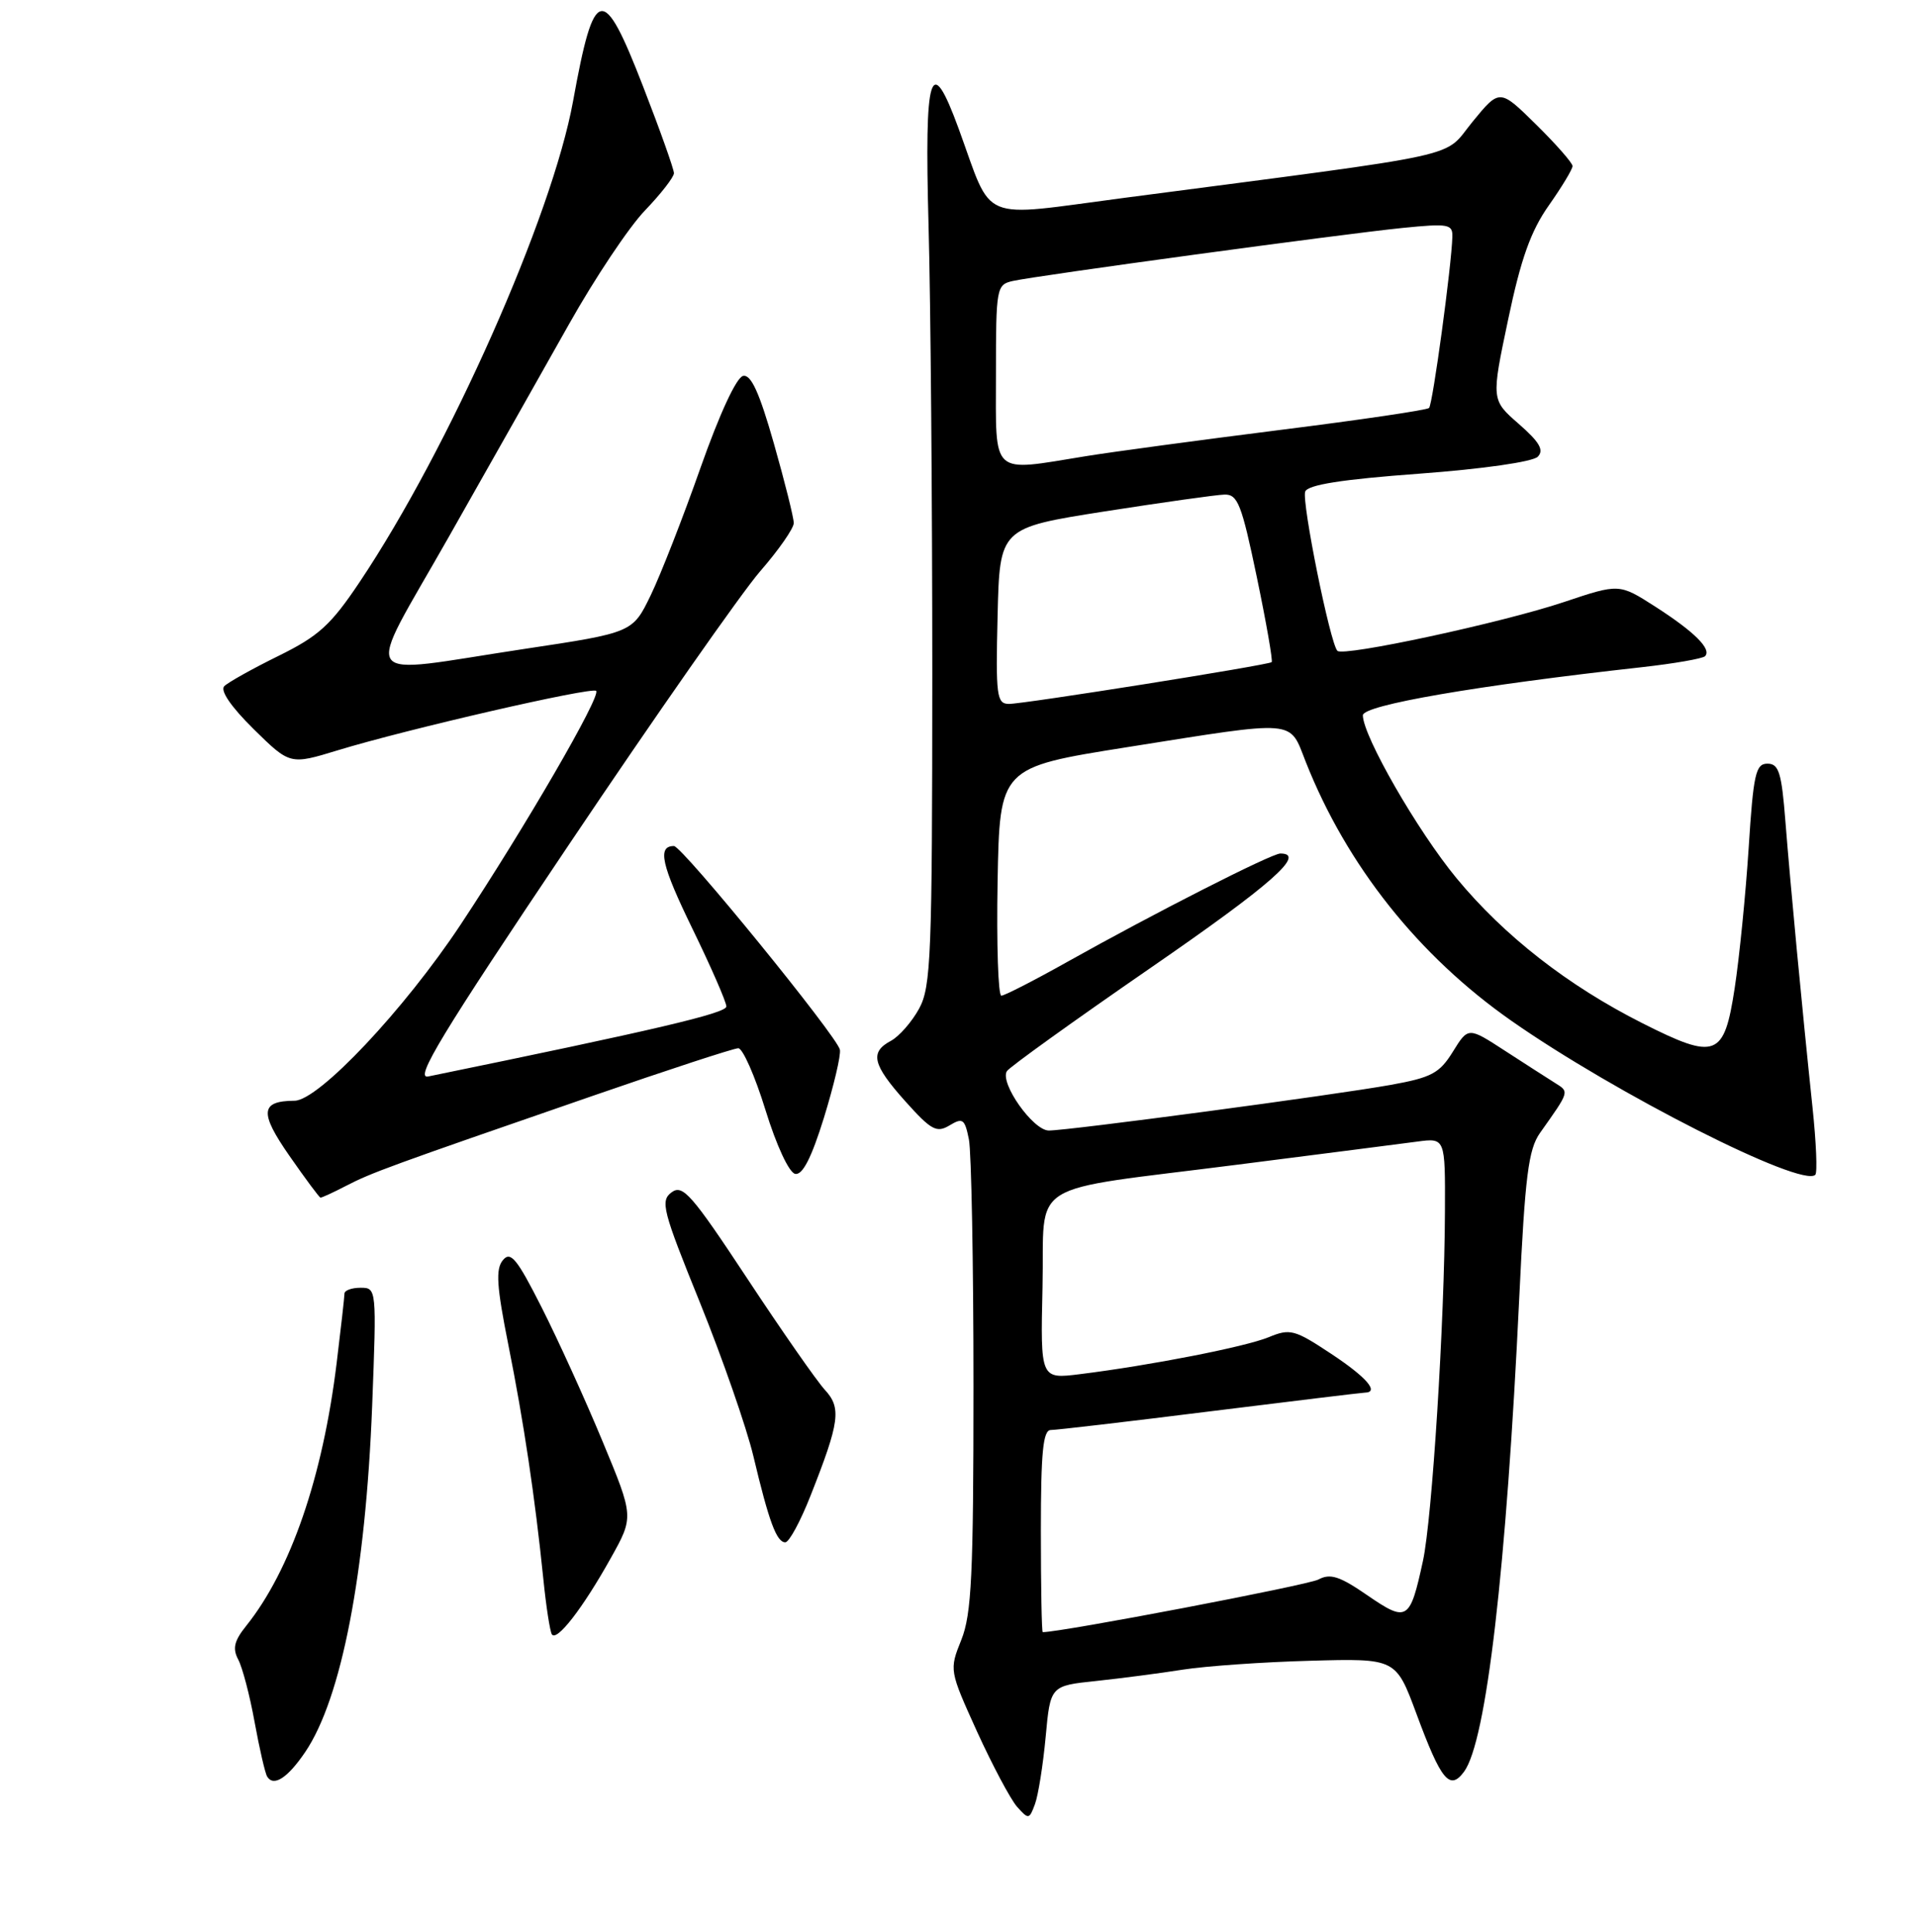 <?xml version="1.0" encoding="UTF-8" standalone="no"?>
<!DOCTYPE svg PUBLIC "-//W3C//DTD SVG 1.1//EN" "http://www.w3.org/Graphics/SVG/1.1/DTD/svg11.dtd" >
<svg xmlns="http://www.w3.org/2000/svg" xmlns:xlink="http://www.w3.org/1999/xlink" version="1.1" viewBox="0 0 256 258">
 <g >
 <path fill="currentColor"
d=" M 139.64 231.99 C 140.27 225.16 140.27 225.16 146.39 224.52 C 149.75 224.16 154.97 223.48 158.00 223.00 C 161.03 222.53 168.65 221.99 174.95 221.82 C 186.41 221.50 186.41 221.50 189.15 228.89 C 192.45 237.82 193.60 239.22 195.51 236.64 C 198.49 232.61 201.16 209.62 202.89 173.22 C 203.66 157.06 204.11 153.52 205.65 151.33 C 209.63 145.71 209.59 145.85 207.67 144.65 C 206.66 144.02 203.64 142.07 200.95 140.33 C 196.07 137.16 196.07 137.16 194.02 140.47 C 192.24 143.35 191.17 143.92 185.74 144.90 C 178.12 146.27 142.70 151.00 140.06 151.00 C 137.97 151.00 133.48 144.65 134.46 143.07 C 134.79 142.54 143.37 136.37 153.53 129.36 C 169.81 118.13 174.50 114.00 170.98 114.00 C 169.80 114.00 154.05 122.01 142.50 128.49 C 138.10 130.96 134.15 132.98 133.72 132.99 C 133.30 132.99 133.07 126.14 133.22 117.75 C 133.50 102.50 133.50 102.50 150.50 99.80 C 173.48 96.16 172.12 96.05 174.37 101.75 C 179.84 115.59 189.42 127.66 201.86 136.36 C 215.73 146.07 240.64 158.69 242.42 156.91 C 242.71 156.63 242.54 152.59 242.05 147.95 C 240.63 134.47 239.09 118.14 238.43 109.75 C 237.92 103.19 237.55 102.00 236.03 102.00 C 234.46 102.00 234.15 103.36 233.52 113.25 C 233.12 119.44 232.28 127.88 231.65 132.00 C 230.24 141.22 229.17 141.63 219.34 136.67 C 209.37 131.64 200.89 125.02 194.51 117.30 C 189.30 110.99 182.00 98.29 182.00 95.54 C 182.00 94.18 197.20 91.56 219.30 89.11 C 223.58 88.63 227.36 87.97 227.69 87.65 C 228.62 86.71 226.28 84.39 221.04 81.02 C 216.23 77.94 216.23 77.94 208.86 80.41 C 200.67 83.16 179.40 87.74 178.60 86.93 C 177.63 85.97 173.80 66.97 174.30 65.66 C 174.65 64.75 179.18 64.03 189.51 63.27 C 198.03 62.64 204.70 61.68 205.36 61.00 C 206.22 60.12 205.59 59.04 202.82 56.62 C 199.14 53.41 199.14 53.41 201.40 42.68 C 203.10 34.56 204.43 30.85 206.83 27.44 C 208.57 24.97 210.00 22.60 210.00 22.18 C 210.00 21.77 207.81 19.27 205.13 16.63 C 200.27 11.84 200.27 11.84 196.64 16.27 C 192.57 21.24 196.84 20.30 150.19 26.42 C 130.44 29.01 132.68 29.94 128.03 17.21 C 124.25 6.88 123.44 9.46 124.00 30.09 C 124.28 40.22 124.50 67.17 124.50 90.00 C 124.49 127.69 124.33 131.80 122.74 134.72 C 121.77 136.49 120.08 138.42 118.99 139.01 C 116.11 140.54 116.51 142.19 120.92 147.12 C 124.36 150.96 125.08 151.35 126.81 150.31 C 128.57 149.25 128.84 149.45 129.39 152.19 C 129.72 153.87 130.00 168.68 130.00 185.10 C 130.00 210.31 129.75 215.59 128.38 219.02 C 126.76 223.06 126.77 223.10 130.48 231.29 C 132.54 235.80 134.94 240.31 135.81 241.31 C 137.35 243.04 137.45 243.03 138.21 240.97 C 138.65 239.78 139.29 235.75 139.64 231.99 Z  M 40.76 234.01 C 45.60 226.86 48.83 210.16 49.70 187.75 C 50.30 172.10 50.29 172.00 48.15 172.00 C 46.97 172.00 46.00 172.35 46.00 172.78 C 46.00 173.20 45.53 177.37 44.96 182.03 C 43.10 197.27 38.82 209.72 32.90 217.13 C 31.27 219.15 31.03 220.18 31.81 221.65 C 32.37 222.70 33.36 226.46 34.00 230.01 C 34.65 233.56 35.40 236.84 35.68 237.29 C 36.54 238.69 38.41 237.48 40.76 234.01 Z  M 81.57 208.10 C 84.65 202.59 84.65 202.59 80.48 192.55 C 78.19 187.02 74.53 178.97 72.35 174.66 C 69.03 168.09 68.19 167.07 67.16 168.31 C 66.17 169.50 66.32 171.77 67.89 179.65 C 69.94 189.91 71.44 199.93 72.57 211.00 C 72.93 214.57 73.44 217.85 73.69 218.28 C 74.32 219.34 77.83 214.81 81.57 208.10 Z  M 108.25 199.75 C 112.14 189.90 112.39 188.05 110.14 185.62 C 109.07 184.45 104.40 177.76 99.78 170.75 C 92.36 159.51 91.17 158.16 89.69 159.25 C 88.15 160.39 88.48 161.66 93.48 174.00 C 96.48 181.43 99.69 190.65 100.61 194.50 C 102.69 203.26 103.71 206.00 104.87 206.00 C 105.38 206.00 106.90 203.19 108.25 199.75 Z  M 46.21 158.39 C 49.63 156.62 51.93 155.78 79.00 146.42 C 89.17 142.90 97.99 140.01 98.59 140.01 C 99.18 140.00 100.82 143.71 102.22 148.25 C 103.69 153.01 105.37 156.62 106.19 156.79 C 107.17 156.98 108.36 154.67 110.03 149.29 C 111.35 145.00 112.32 140.92 112.16 140.20 C 111.78 138.40 91.09 113.00 90.00 113.00 C 87.75 113.00 88.31 115.51 92.49 124.09 C 94.97 129.19 97.00 133.84 97.00 134.43 C 97.00 135.33 87.50 137.56 57.18 143.78 C 55.31 144.17 58.94 138.17 75.93 112.88 C 87.52 95.62 99.03 79.17 101.50 76.32 C 103.98 73.47 106.00 70.57 106.00 69.86 C 106.00 69.16 104.81 64.38 103.35 59.25 C 101.42 52.46 100.30 49.99 99.24 50.21 C 98.35 50.38 96.08 55.30 93.54 62.50 C 91.22 69.10 88.23 76.75 86.90 79.50 C 84.48 84.50 84.48 84.50 69.99 86.68 C 47.33 90.10 48.51 91.86 59.91 71.75 C 65.29 62.26 72.52 49.46 75.98 43.31 C 79.44 37.15 84.01 30.31 86.14 28.10 C 88.26 25.89 90.00 23.65 90.00 23.13 C 90.00 22.61 88.15 17.39 85.88 11.55 C 80.51 -2.30 79.35 -2.06 76.53 13.50 C 73.75 28.83 59.97 59.90 48.04 77.72 C 44.18 83.49 42.56 84.96 37.20 87.60 C 33.73 89.31 30.47 91.13 29.95 91.65 C 29.37 92.23 30.84 94.39 33.87 97.38 C 38.73 102.16 38.73 102.16 45.12 100.21 C 54.31 97.40 79.04 91.71 79.61 92.28 C 80.29 92.96 70.15 110.45 61.51 123.50 C 53.97 134.88 42.55 146.99 39.34 147.02 C 34.77 147.05 34.62 148.58 38.63 154.35 C 40.76 157.41 42.63 159.94 42.80 159.96 C 42.96 159.98 44.50 159.28 46.21 158.39 Z  M 139.00 204.50 C 139.00 193.92 139.29 191.00 140.33 191.00 C 141.07 191.00 150.63 189.88 161.58 188.51 C 172.54 187.15 181.84 186.02 182.25 186.01 C 184.25 185.98 182.50 183.95 177.75 180.81 C 172.87 177.58 172.28 177.42 169.41 178.61 C 166.25 179.90 153.70 182.36 144.22 183.54 C 138.94 184.20 138.94 184.20 139.22 171.92 C 139.55 157.32 136.49 159.24 165.33 155.55 C 176.42 154.14 187.19 152.75 189.25 152.48 C 193.00 151.98 193.00 151.98 192.96 161.74 C 192.91 176.50 191.25 202.86 190.02 208.50 C 188.29 216.48 187.91 216.72 182.62 213.09 C 178.90 210.52 177.65 210.12 176.06 210.97 C 174.66 211.72 141.83 217.99 139.25 218.00 C 139.11 218.00 139.00 211.93 139.00 204.50 Z  M 133.22 82.25 C 133.50 70.51 133.50 70.51 147.50 68.31 C 155.20 67.11 162.41 66.09 163.52 66.06 C 165.29 66.01 165.81 67.35 167.84 77.09 C 169.11 83.19 170.00 88.30 169.82 88.44 C 169.29 88.85 136.64 94.04 134.72 94.02 C 133.10 94.00 132.96 92.95 133.22 82.25 Z  M 133.00 50.02 C 133.00 38.41 133.07 38.02 135.25 37.53 C 138.44 36.81 179.15 31.27 187.25 30.45 C 193.43 29.83 194.00 29.93 193.95 31.63 C 193.85 35.44 191.33 54.00 190.84 54.49 C 190.57 54.77 181.60 56.09 170.92 57.43 C 160.24 58.78 148.57 60.35 145.00 60.93 C 132.18 63.01 133.00 63.75 133.00 50.02 Z "/>
</g>
</svg>